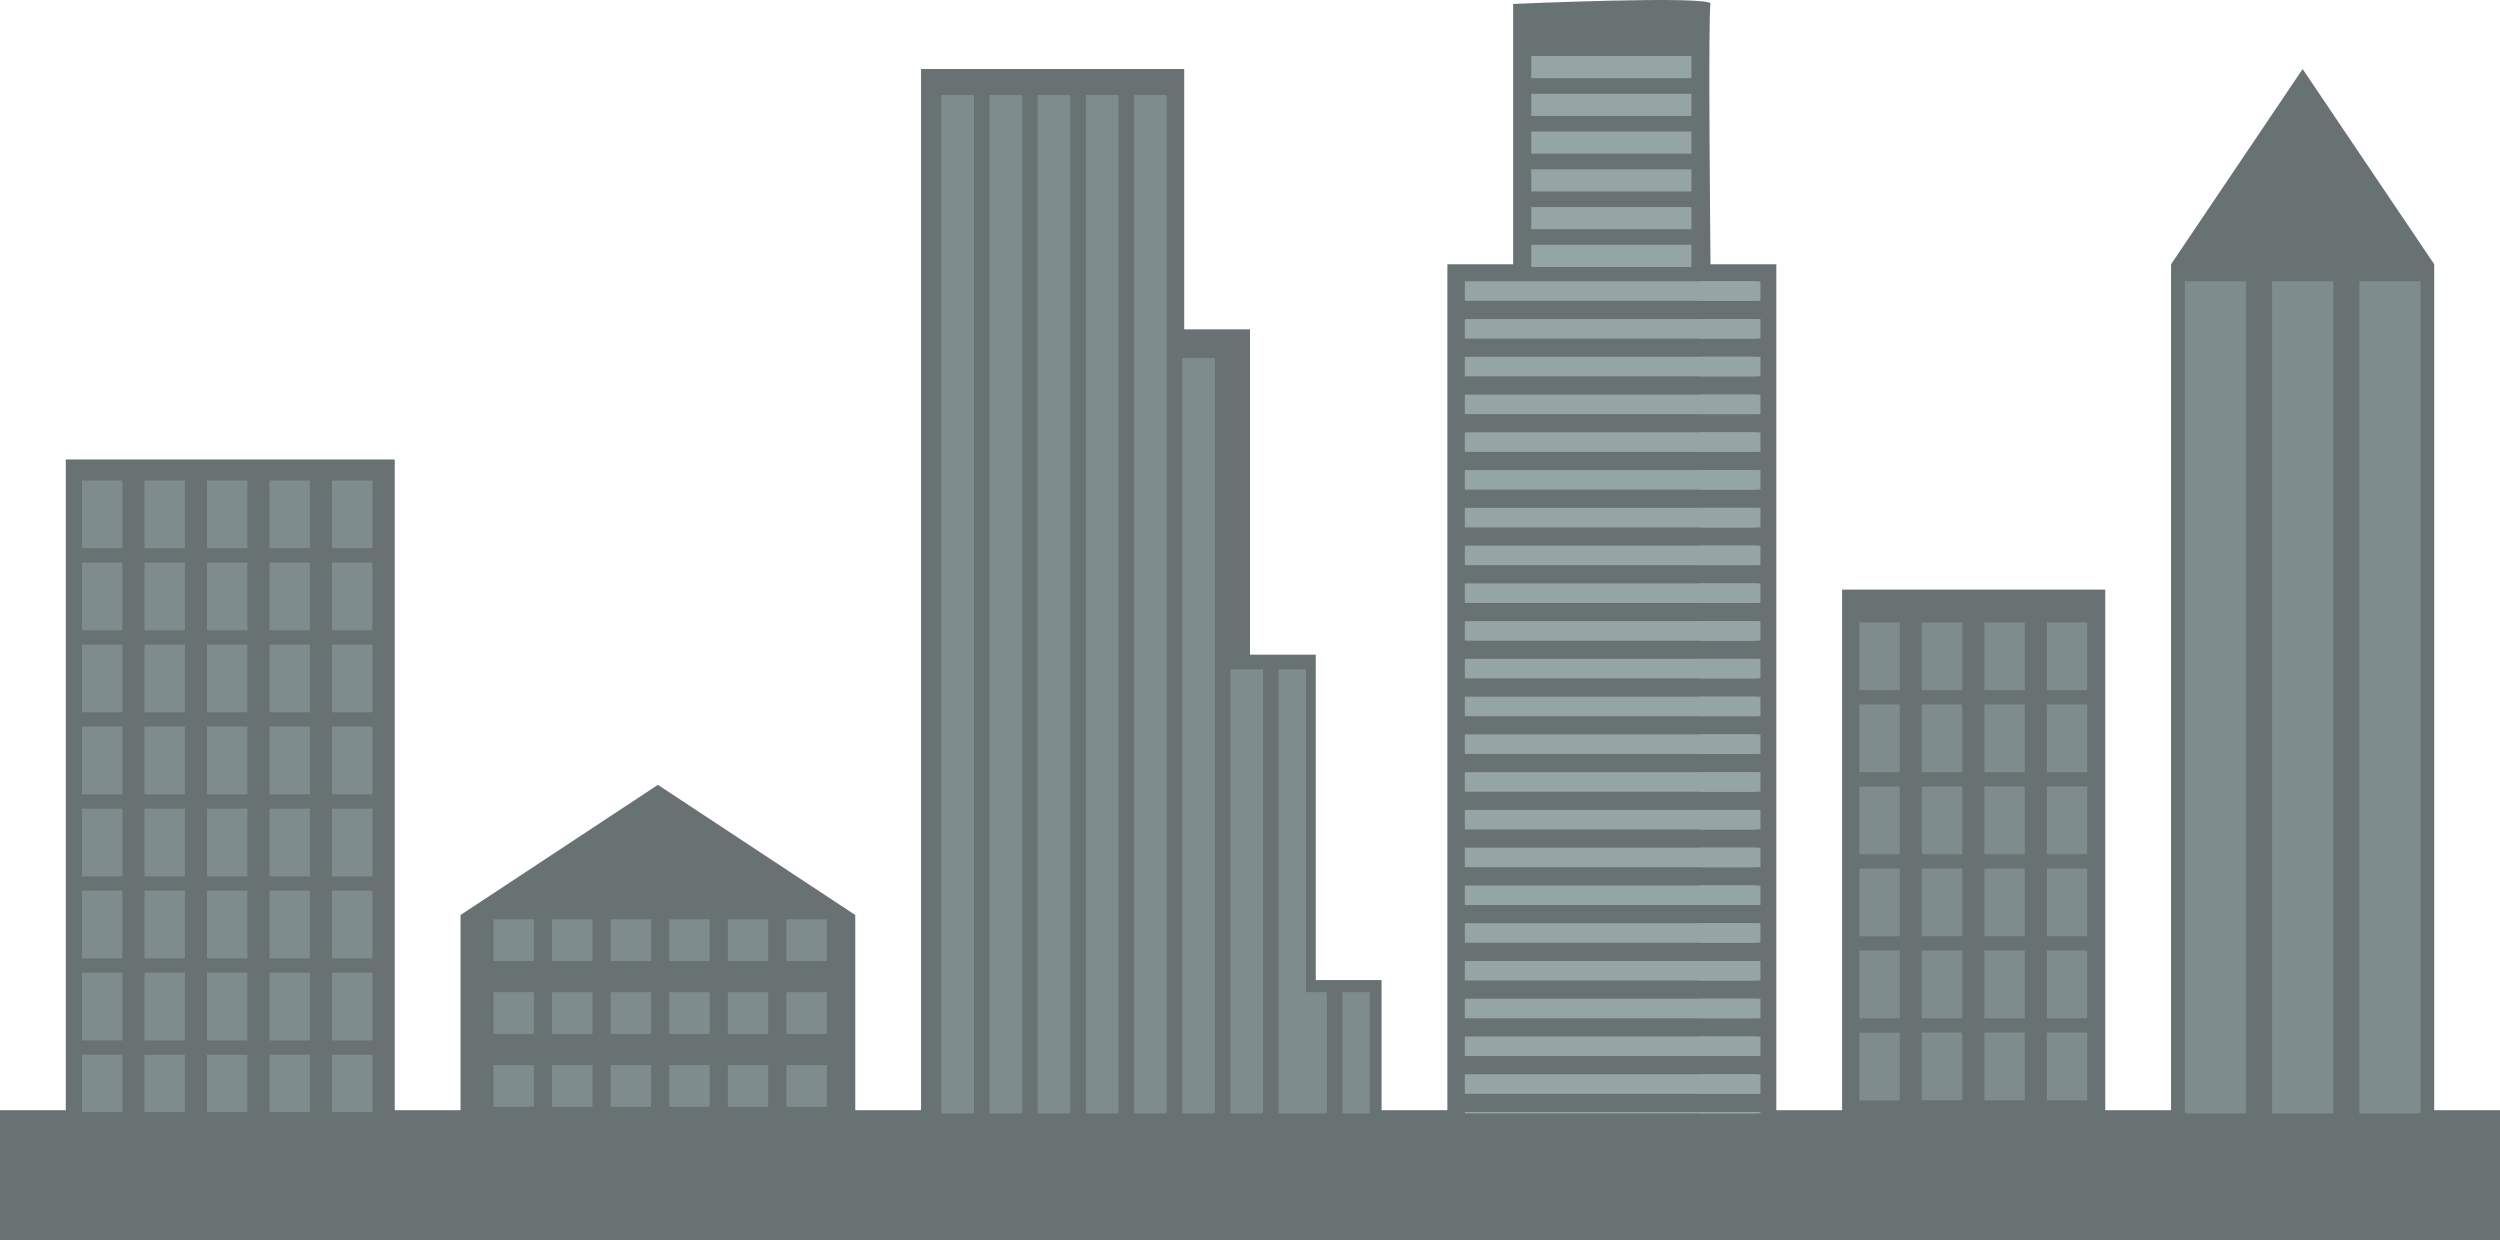 <svg xmlns="http://www.w3.org/2000/svg" xmlns:xlink="http://www.w3.org/1999/xlink" viewBox="1299 2489 1920 952.609"><defs><style>.a{fill:none;}.b{fill:#697272;}.c{clip-path:url(#a);}.d{fill:#7f8c8d;}.e{clip-path:url(#b);}.f{clip-path:url(#c);}.g{clip-path:url(#d);}.h{clip-path:url(#e);}.i{clip-path:url(#f);}.j{clip-path:url(#g);}.k{fill:#95a5a6;}.l{clip-path:url(#h);}.m{clip-path:url(#i);}.n{clip-path:url(#j);}</style><clipPath id="a"><rect class="a" width="185" height="782"/></clipPath><clipPath id="b"><rect class="a" width="28" height="580"/></clipPath><clipPath id="c"><rect class="a" width="58" height="341"/></clipPath><clipPath id="d"><rect class="a" width="58" height="93"/></clipPath><clipPath id="e"><rect class="a" width="231" height="485"/></clipPath><clipPath id="f"><rect class="a" width="263" height="149"/></clipPath><clipPath id="g"><rect class="a" width="123" height="173"/></clipPath><clipPath id="h"><rect class="a" width="227" height="639"/></clipPath><clipPath id="i"><rect class="a" width="186" height="639"/></clipPath><clipPath id="j"><rect class="a" width="181" height="372"/></clipPath></defs><g transform="translate(1298 2362.031)"><path class="b" d="M1299,2155.622h50.526V1655.844h252.632v499.779h50.526V2005.689l151.579-99.956,151.579,99.956v149.934h50.526V1355.977h202.105v199.911H2259v249.889h50.526v249.889h50.526v99.956h50.526V1505.91h50.526V1306s153.571-6.817,151.579,0,0,199.911,0,199.911h50.526v649.712h50.526V1755.8h202.105v399.823h50.526V1505.91l101.053-149.934,101.052,149.934v649.712H3219v99.956H1299Z" transform="translate(-1298 -1176)"/><g class="c" transform="translate(724 200)"><g transform="translate(-773 -179)"><rect class="d" width="25" height="821" transform="translate(773 179)"/></g><g transform="translate(-736 -179)"><rect class="d" width="25" height="821" transform="translate(773 179)"/></g><g transform="translate(-699 -179)"><rect class="d" width="25" height="821" transform="translate(773 179)"/></g><g transform="translate(-662 -179)"><rect class="d" width="25" height="821" transform="translate(773 179)"/></g><g transform="translate(-625 -179)"><rect class="d" width="25" height="821" transform="translate(773 179)"/></g></g><g class="e" transform="translate(909 402)"><g transform="translate(-773 -179)"><rect class="d" width="25" height="821" transform="translate(773 179)"/></g></g><g class="f" transform="translate(946 641)"><g transform="translate(-773 -179)"><rect class="d" width="25" height="821" transform="translate(773 179)"/></g><g transform="translate(-736 -179)"><rect class="d" width="25" height="821" transform="translate(773 179)"/></g></g><g class="g" transform="translate(995 889)"><g transform="translate(-773 -179)"><rect class="d" width="25" height="821" transform="translate(773 179)"/></g><g transform="translate(-736 -179)"><rect class="d" width="25" height="821" transform="translate(773 179)"/></g></g><g class="h" transform="translate(64 496)"><g transform="translate(-519 -618)"><rect class="d" width="31" height="52" transform="translate(519 618)"/></g><g transform="translate(-471 -618)"><rect class="d" width="31" height="52" transform="translate(519 618)"/></g><g transform="translate(-423 -618)"><rect class="d" width="31" height="52" transform="translate(519 618)"/></g><g transform="translate(-375 -618)"><rect class="d" width="31" height="52" transform="translate(519 618)"/></g><g transform="translate(-327 -618)"><rect class="d" width="31" height="52" transform="translate(519 618)"/></g><g transform="translate(-519 -555)"><rect class="d" width="31" height="52" transform="translate(519 618)"/></g><g transform="translate(-471 -555)"><rect class="d" width="31" height="52" transform="translate(519 618)"/></g><g transform="translate(-423 -555)"><rect class="d" width="31" height="52" transform="translate(519 618)"/></g><g transform="translate(-375 -555)"><rect class="d" width="31" height="52" transform="translate(519 618)"/></g><g transform="translate(-327 -555)"><rect class="d" width="31" height="52" transform="translate(519 618)"/></g><g transform="translate(-519 -492)"><rect class="d" width="31" height="52" transform="translate(519 618)"/></g><g transform="translate(-471 -492)"><rect class="d" width="31" height="52" transform="translate(519 618)"/></g><g transform="translate(-423 -492)"><rect class="d" width="31" height="52" transform="translate(519 618)"/></g><g transform="translate(-375 -492)"><rect class="d" width="31" height="52" transform="translate(519 618)"/></g><g transform="translate(-327 -492)"><rect class="d" width="31" height="52" transform="translate(519 618)"/></g><g transform="translate(-519 -429)"><rect class="d" width="31" height="52" transform="translate(519 618)"/></g><g transform="translate(-471 -429)"><rect class="d" width="31" height="52" transform="translate(519 618)"/></g><g transform="translate(-423 -429)"><rect class="d" width="31" height="52" transform="translate(519 618)"/></g><g transform="translate(-375 -429)"><rect class="d" width="31" height="52" transform="translate(519 618)"/></g><g transform="translate(-327 -429)"><rect class="d" width="31" height="52" transform="translate(519 618)"/></g><g transform="translate(-519 -366)"><rect class="d" width="31" height="52" transform="translate(519 618)"/></g><g transform="translate(-471 -366)"><rect class="d" width="31" height="52" transform="translate(519 618)"/></g><g transform="translate(-423 -366)"><rect class="d" width="31" height="52" transform="translate(519 618)"/></g><g transform="translate(-375 -366)"><rect class="d" width="31" height="52" transform="translate(519 618)"/></g><g transform="translate(-327 -366)"><rect class="d" width="31" height="52" transform="translate(519 618)"/></g><g transform="translate(-519 -303)"><rect class="d" width="31" height="52" transform="translate(519 618)"/></g><g transform="translate(-471 -303)"><rect class="d" width="31" height="52" transform="translate(519 618)"/></g><g transform="translate(-423 -303)"><rect class="d" width="31" height="52" transform="translate(519 618)"/></g><g transform="translate(-375 -303)"><rect class="d" width="31" height="52" transform="translate(519 618)"/></g><g transform="translate(-327 -303)"><rect class="d" width="31" height="52" transform="translate(519 618)"/></g><g transform="translate(-519 -240)"><rect class="d" width="31" height="52" transform="translate(519 618)"/></g><g transform="translate(-471 -240)"><rect class="d" width="31" height="52" transform="translate(519 618)"/></g><g transform="translate(-423 -240)"><rect class="d" width="31" height="52" transform="translate(519 618)"/></g><g transform="translate(-375 -240)"><rect class="d" width="31" height="52" transform="translate(519 618)"/></g><g transform="translate(-327 -240)"><rect class="d" width="31" height="52" transform="translate(519 618)"/></g><g transform="translate(-519 -177)"><rect class="d" width="31" height="52" transform="translate(519 618)"/></g><g transform="translate(-471 -177)"><rect class="d" width="31" height="52" transform="translate(519 618)"/></g><g transform="translate(-423 -177)"><rect class="d" width="31" height="52" transform="translate(519 618)"/></g><g transform="translate(-375 -177)"><rect class="d" width="31" height="52" transform="translate(519 618)"/></g><g transform="translate(-327 -177)"><rect class="d" width="31" height="52" transform="translate(519 618)"/></g></g><g class="i" transform="translate(380 833)"><g transform="translate(-519 -618)"><rect class="d" width="31" height="32" transform="translate(519 618)"/></g><g transform="translate(-474 -618)"><rect class="d" width="31" height="32" transform="translate(519 618)"/></g><g transform="translate(-429 -618)"><rect class="d" width="31" height="32" transform="translate(519 618)"/></g><g transform="translate(-384 -618)"><rect class="d" width="31" height="32" transform="translate(519 618)"/></g><g transform="translate(-339 -618)"><rect class="d" width="31" height="32" transform="translate(519 618)"/></g><g transform="translate(-294 -618)"><rect class="d" width="31" height="32" transform="translate(519 618)"/></g><g transform="translate(-519 -562)"><rect class="d" width="31" height="32" transform="translate(519 618)"/></g><g transform="translate(-474 -562)"><rect class="d" width="31" height="32" transform="translate(519 618)"/></g><g transform="translate(-429 -562)"><rect class="d" width="31" height="32" transform="translate(519 618)"/></g><g transform="translate(-384 -562)"><rect class="d" width="31" height="32" transform="translate(519 618)"/></g><g transform="translate(-339 -562)"><rect class="d" width="31" height="32" transform="translate(519 618)"/></g><g transform="translate(-294 -562)"><rect class="d" width="31" height="32" transform="translate(519 618)"/></g><g transform="translate(-519 -506)"><rect class="d" width="31" height="32" transform="translate(519 618)"/></g><g transform="translate(-474 -506)"><rect class="d" width="31" height="32" transform="translate(519 618)"/></g><g transform="translate(-429 -506)"><rect class="d" width="31" height="32" transform="translate(519 618)"/></g><g transform="translate(-384 -506)"><rect class="d" width="31" height="32" transform="translate(519 618)"/></g><g transform="translate(-339 -506)"><rect class="d" width="31" height="32" transform="translate(519 618)"/></g><g transform="translate(-294 -506)"><rect class="d" width="31" height="32" transform="translate(519 618)"/></g></g><g class="j" transform="translate(1177 170)"><g transform="translate(-272 -415)"><rect class="k" width="160" height="17" transform="translate(272 415)"/></g><g transform="translate(-272 -386)"><rect class="k" width="160" height="17" transform="translate(272 415)"/></g><g transform="translate(-272 -357)"><rect class="k" width="160" height="17" transform="translate(272 415)"/></g><g transform="translate(-272 -328)"><rect class="k" width="160" height="17" transform="translate(272 415)"/></g><g transform="translate(-272 -299)"><rect class="k" width="160" height="17" transform="translate(272 415)"/></g><g transform="translate(-272 -270)"><rect class="k" width="160" height="17" transform="translate(272 415)"/></g></g><g class="l" transform="translate(1126 343)"><g transform="translate(-272 -415)"><rect class="k" width="223" height="15" transform="translate(272 415)"/></g><g transform="translate(-92 -415)"><rect class="k" width="223" height="15" transform="translate(272 415)"/></g><g transform="translate(-272 -386)"><rect class="k" width="223" height="15" transform="translate(272 415)"/></g><g transform="translate(-92 -386)"><rect class="k" width="223" height="15" transform="translate(272 415)"/></g><g transform="translate(-272 -357)"><rect class="k" width="223" height="15" transform="translate(272 415)"/></g><g transform="translate(-92 -357)"><rect class="k" width="223" height="15" transform="translate(272 415)"/></g><g transform="translate(-272 -328)"><rect class="k" width="223" height="15" transform="translate(272 415)"/></g><g transform="translate(-92 -328)"><rect class="k" width="223" height="15" transform="translate(272 415)"/></g><g transform="translate(-272 -299)"><rect class="k" width="223" height="15" transform="translate(272 415)"/></g><g transform="translate(-92 -299)"><rect class="k" width="223" height="15" transform="translate(272 415)"/></g><g transform="translate(-272 -270)"><rect class="k" width="223" height="15" transform="translate(272 415)"/></g><g transform="translate(-92 -270)"><rect class="k" width="223" height="15" transform="translate(272 415)"/></g><g transform="translate(-272 -241)"><rect class="k" width="223" height="15" transform="translate(272 415)"/></g><g transform="translate(-92 -241)"><rect class="k" width="223" height="15" transform="translate(272 415)"/></g><g transform="translate(-272 -212)"><rect class="k" width="223" height="15" transform="translate(272 415)"/></g><g transform="translate(-92 -212)"><rect class="k" width="223" height="15" transform="translate(272 415)"/></g><g transform="translate(-272 -183)"><rect class="k" width="223" height="15" transform="translate(272 415)"/></g><g transform="translate(-92 -183)"><rect class="k" width="223" height="15" transform="translate(272 415)"/></g><g transform="translate(-272 -154)"><rect class="k" width="223" height="15" transform="translate(272 415)"/></g><g transform="translate(-92 -154)"><rect class="k" width="223" height="15" transform="translate(272 415)"/></g><g transform="translate(-272 -125)"><rect class="k" width="223" height="15" transform="translate(272 415)"/></g><g transform="translate(-92 -125)"><rect class="k" width="223" height="15" transform="translate(272 415)"/></g><g transform="translate(-272 -96)"><rect class="k" width="223" height="15" transform="translate(272 415)"/></g><g transform="translate(-92 -96)"><rect class="k" width="223" height="15" transform="translate(272 415)"/></g><g transform="translate(-272 -67)"><rect class="k" width="223" height="15" transform="translate(272 415)"/></g><g transform="translate(-92 -67)"><rect class="k" width="223" height="15" transform="translate(272 415)"/></g><g transform="translate(-272 -38)"><rect class="k" width="223" height="15" transform="translate(272 415)"/></g><g transform="translate(-92 -38)"><rect class="k" width="223" height="15" transform="translate(272 415)"/></g><g transform="translate(-272 -9)"><rect class="k" width="223" height="15" transform="translate(272 415)"/></g><g transform="translate(-92 -9)"><rect class="k" width="223" height="15" transform="translate(272 415)"/></g><g transform="translate(-272 20)"><rect class="k" width="223" height="15" transform="translate(272 415)"/></g><g transform="translate(-92 20)"><rect class="k" width="223" height="15" transform="translate(272 415)"/></g><g transform="translate(-272 49)"><rect class="k" width="223" height="15" transform="translate(272 415)"/></g><g transform="translate(-92 49)"><rect class="k" width="223" height="15" transform="translate(272 415)"/></g><g transform="translate(-272 78)"><rect class="k" width="223" height="15" transform="translate(272 415)"/></g><g transform="translate(-92 78)"><rect class="k" width="223" height="15" transform="translate(272 415)"/></g><g transform="translate(-272 107)"><rect class="k" width="223" height="15" transform="translate(272 415)"/></g><g transform="translate(-92 107)"><rect class="k" width="223" height="15" transform="translate(272 415)"/></g><g transform="translate(-272 136)"><rect class="k" width="223" height="15" transform="translate(272 415)"/></g><g transform="translate(-92 136)"><rect class="k" width="223" height="15" transform="translate(272 415)"/></g><g transform="translate(-272 165)"><rect class="k" width="223" height="15" transform="translate(272 415)"/></g><g transform="translate(-92 165)"><rect class="k" width="223" height="15" transform="translate(272 415)"/></g><g transform="translate(-272 194)"><rect class="k" width="223" height="15" transform="translate(272 415)"/></g><g transform="translate(-92 194)"><rect class="k" width="223" height="15" transform="translate(272 415)"/></g><g transform="translate(-272 223)"><rect class="k" width="223" height="15" transform="translate(272 415)"/></g><g transform="translate(-92 223)"><rect class="k" width="223" height="15" transform="translate(272 415)"/></g></g><g class="m" transform="translate(1679 343)"><g transform="translate(-773 -179)"><rect class="d" width="47" height="821" transform="translate(773 179)"/></g><g transform="translate(-706 -179)"><rect class="d" width="47" height="821" transform="translate(773 179)"/></g><g transform="translate(-639 -179)"><rect class="d" width="47" height="821" transform="translate(773 179)"/></g></g><g class="n" transform="translate(1429 605)"><g transform="translate(-519 -618)"><rect class="d" width="31" height="52" transform="translate(519 618)"/></g><g transform="translate(-471 -618)"><rect class="d" width="31" height="52" transform="translate(519 618)"/></g><g transform="translate(-423 -618)"><rect class="d" width="31" height="52" transform="translate(519 618)"/></g><g transform="translate(-375 -618)"><rect class="d" width="31" height="52" transform="translate(519 618)"/></g><g transform="translate(-519 -555)"><rect class="d" width="31" height="52" transform="translate(519 618)"/></g><g transform="translate(-471 -555)"><rect class="d" width="31" height="52" transform="translate(519 618)"/></g><g transform="translate(-423 -555)"><rect class="d" width="31" height="52" transform="translate(519 618)"/></g><g transform="translate(-375 -555)"><rect class="d" width="31" height="52" transform="translate(519 618)"/></g><g transform="translate(-519 -492)"><rect class="d" width="31" height="52" transform="translate(519 618)"/></g><g transform="translate(-471 -492)"><rect class="d" width="31" height="52" transform="translate(519 618)"/></g><g transform="translate(-423 -492)"><rect class="d" width="31" height="52" transform="translate(519 618)"/></g><g transform="translate(-375 -492)"><rect class="d" width="31" height="52" transform="translate(519 618)"/></g><g transform="translate(-519 -429)"><rect class="d" width="31" height="52" transform="translate(519 618)"/></g><g transform="translate(-471 -429)"><rect class="d" width="31" height="52" transform="translate(519 618)"/></g><g transform="translate(-423 -429)"><rect class="d" width="31" height="52" transform="translate(519 618)"/></g><g transform="translate(-375 -429)"><rect class="d" width="31" height="52" transform="translate(519 618)"/></g><g transform="translate(-519 -366)"><rect class="d" width="31" height="52" transform="translate(519 618)"/></g><g transform="translate(-471 -366)"><rect class="d" width="31" height="52" transform="translate(519 618)"/></g><g transform="translate(-423 -366)"><rect class="d" width="31" height="52" transform="translate(519 618)"/></g><g transform="translate(-375 -366)"><rect class="d" width="31" height="52" transform="translate(519 618)"/></g><g transform="translate(-519 -303)"><rect class="d" width="31" height="52" transform="translate(519 618)"/></g><g transform="translate(-471 -303)"><rect class="d" width="31" height="52" transform="translate(519 618)"/></g><g transform="translate(-423 -303)"><rect class="d" width="31" height="52" transform="translate(519 618)"/></g><g transform="translate(-375 -303)"><rect class="d" width="31" height="52" transform="translate(519 618)"/></g></g></g></svg>